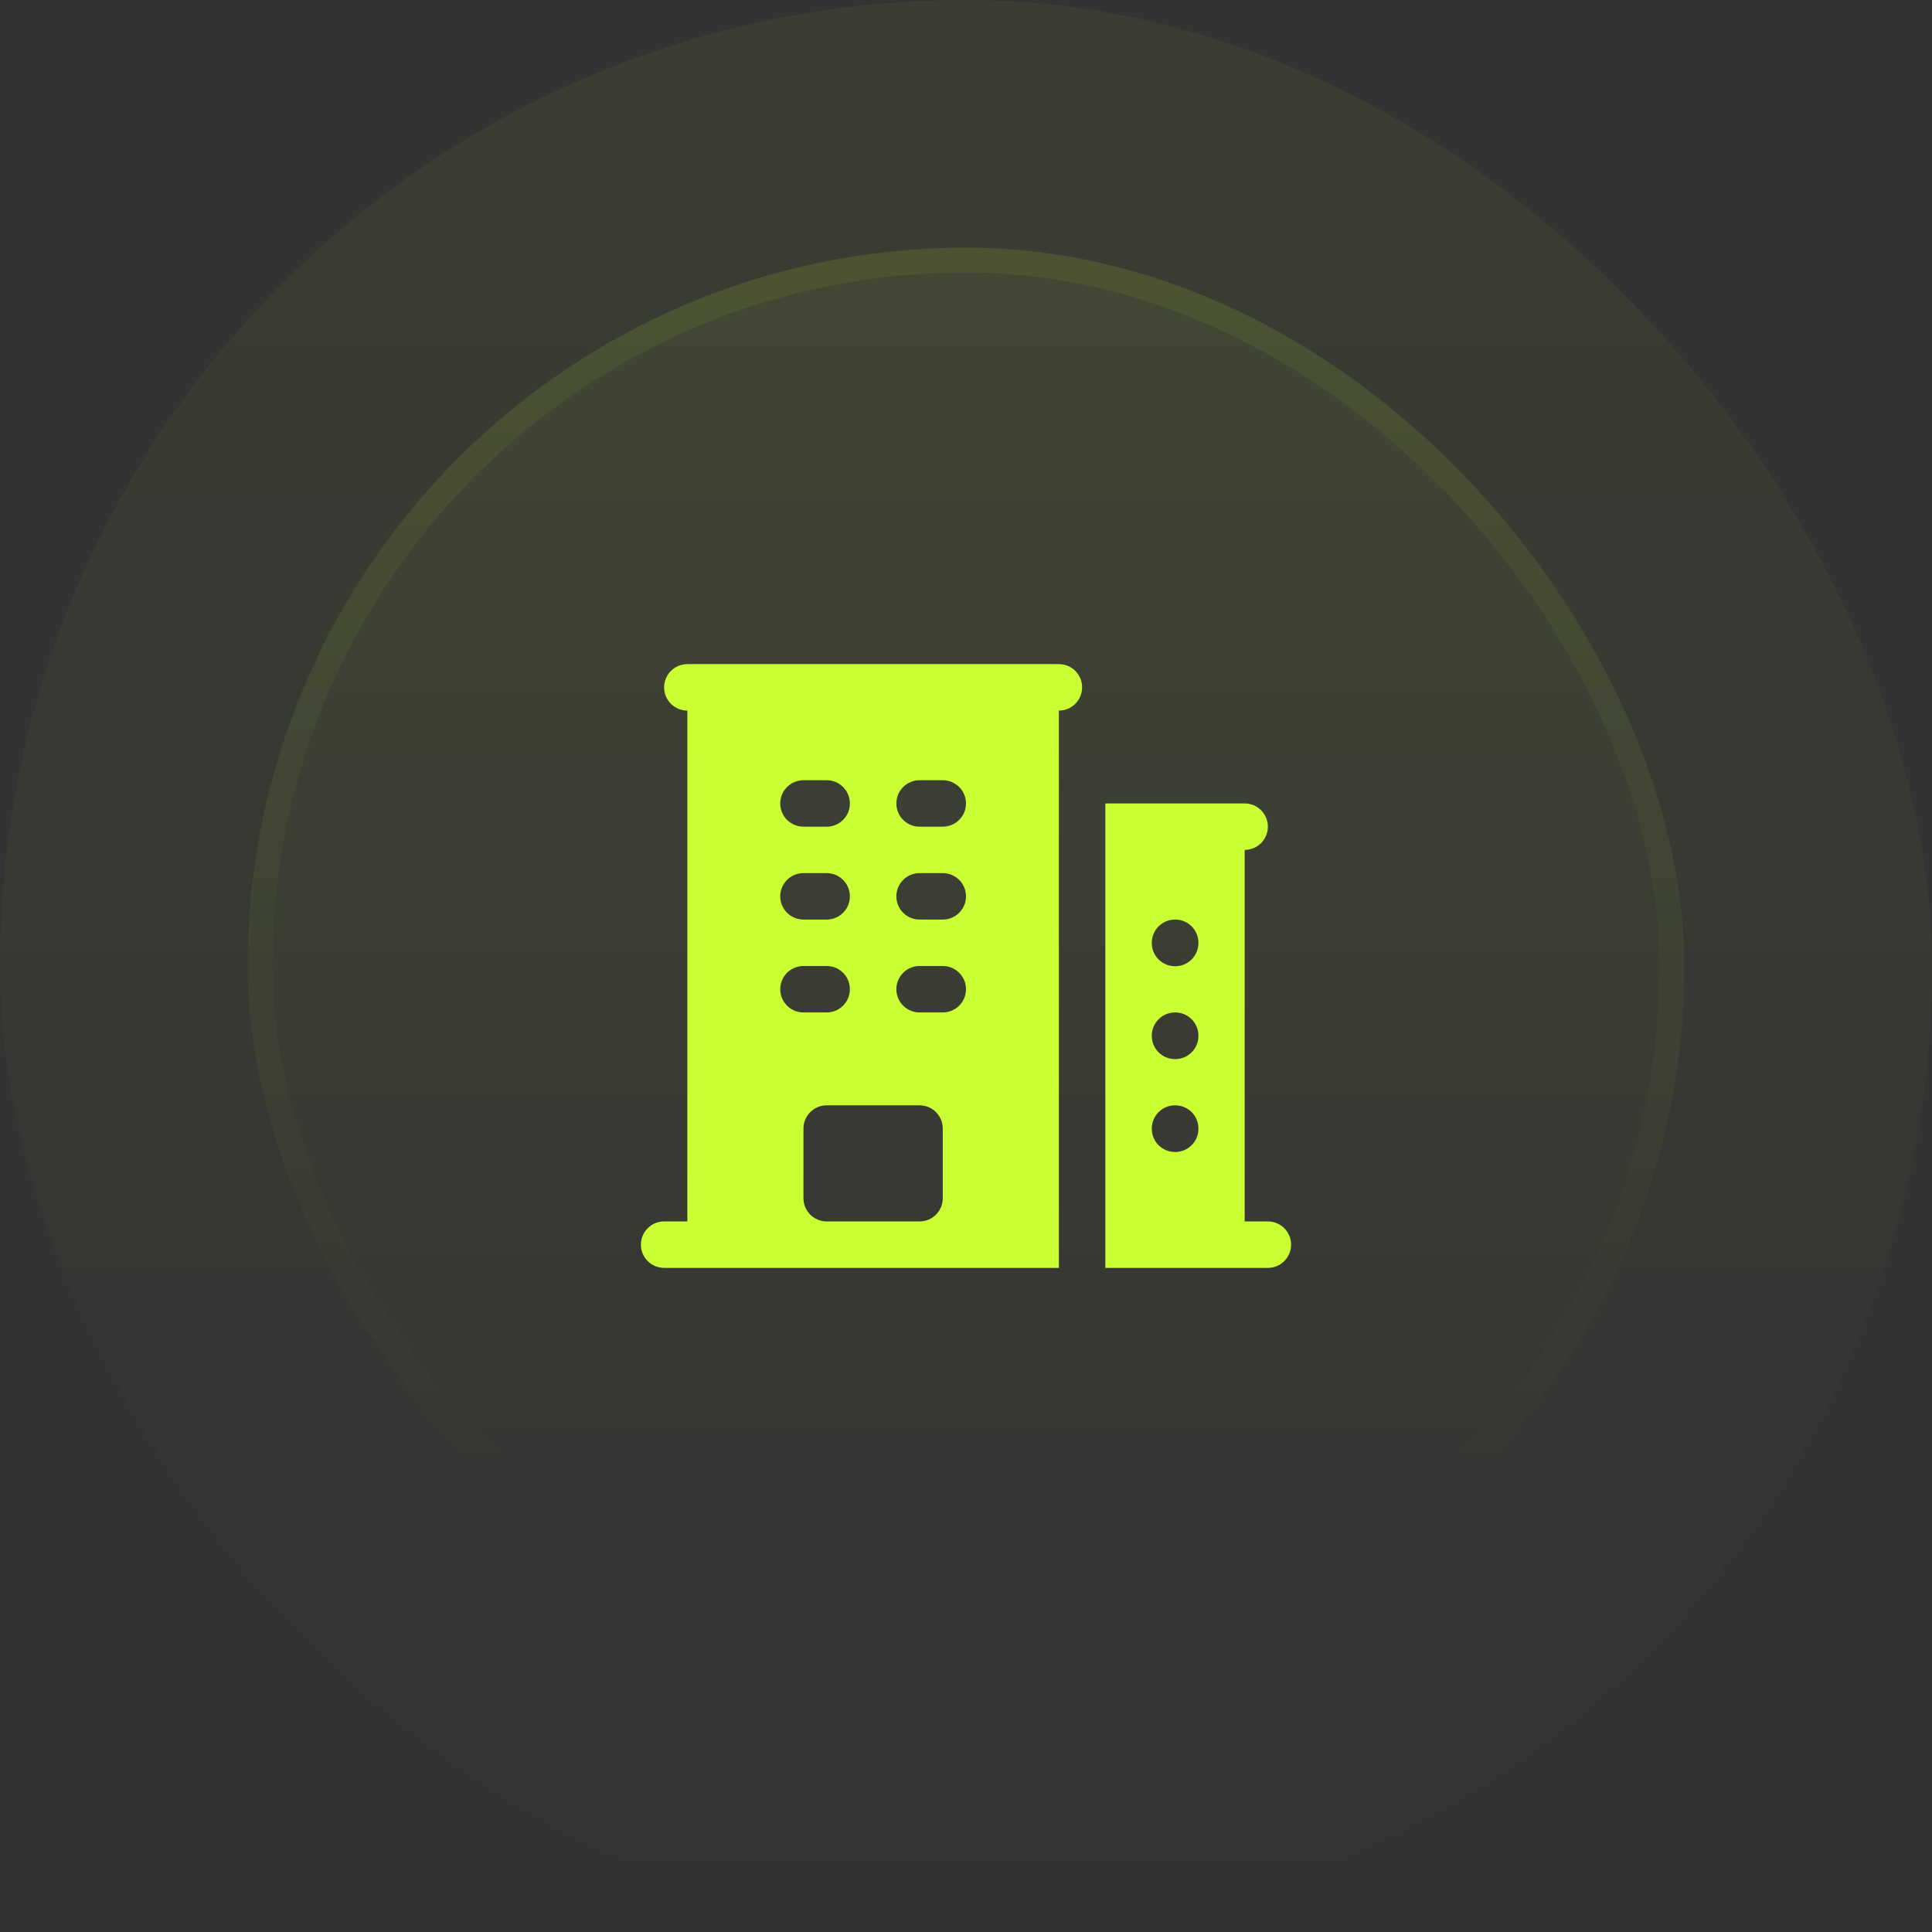 <svg width="78" height="78" viewBox="0 0 78 78" fill="none" xmlns="http://www.w3.org/2000/svg">
<rect x="0" y="0" width="78" height="78" fill="#333333" stroke="none"/>
<rect width="78" height="78" rx="39" fill="url(#paint0_linear_2_2064)" fill-opacity="0.05"/>
<rect x="10" y="10" width="58" height="58" rx="29" fill="url(#paint1_linear_2_2064)" fill-opacity="0.1"/>
<rect x="10.5" y="10.5" width="57" height="57" rx="28.5" stroke="url(#paint2_linear_2_2064)" stroke-opacity="0.2"/>
<path fill-rule="evenodd" clip-rule="evenodd" d="M27.75 26.812C27.232 26.812 26.812 27.232 26.812 27.75C26.812 28.268 27.232 28.688 27.75 28.688V49.312H26.812C26.295 49.312 25.875 49.732 25.875 50.25C25.875 50.768 26.295 51.188 26.812 51.188H42.75V28.688C43.268 28.688 43.688 28.268 43.688 27.75C43.688 27.232 43.268 26.812 42.75 26.812H27.75ZM32.438 48.375V45.562C32.438 45.045 32.857 44.625 33.375 44.625H37.125C37.643 44.625 38.062 45.045 38.062 45.562V48.375C38.062 48.893 37.643 49.312 37.125 49.312H33.375C32.857 49.312 32.438 48.893 32.438 48.375ZM31.5 32.438C31.5 31.92 31.92 31.5 32.438 31.5H33.375C33.893 31.5 34.312 31.92 34.312 32.438C34.312 32.955 33.893 33.375 33.375 33.375H32.438C31.92 33.375 31.5 32.955 31.5 32.438ZM32.438 35.25C31.92 35.25 31.5 35.67 31.5 36.188C31.5 36.705 31.92 37.125 32.438 37.125H33.375C33.893 37.125 34.312 36.705 34.312 36.188C34.312 35.67 33.893 35.25 33.375 35.25H32.438ZM31.5 39.938C31.5 39.42 31.92 39 32.438 39H33.375C33.893 39 34.312 39.42 34.312 39.938C34.312 40.455 33.893 40.875 33.375 40.875H32.438C31.92 40.875 31.5 40.455 31.5 39.938ZM37.125 31.5C36.607 31.5 36.188 31.92 36.188 32.438C36.188 32.955 36.607 33.375 37.125 33.375H38.062C38.58 33.375 39 32.955 39 32.438C39 31.92 38.58 31.5 38.062 31.5H37.125ZM36.188 36.188C36.188 35.67 36.607 35.25 37.125 35.25H38.062C38.58 35.25 39 35.67 39 36.188C39 36.705 38.58 37.125 38.062 37.125H37.125C36.607 37.125 36.188 36.705 36.188 36.188ZM37.125 39C36.607 39 36.188 39.42 36.188 39.938C36.188 40.455 36.607 40.875 37.125 40.875H38.062C38.58 40.875 39 40.455 39 39.938C39 39.42 38.58 39 38.062 39H37.125Z" fill="#CAFF33"/>
<path fill-rule="evenodd" clip-rule="evenodd" d="M44.625 32.438V51.188H51.188C51.705 51.188 52.125 50.768 52.125 50.25C52.125 49.732 51.705 49.312 51.188 49.312H50.25V34.312C50.768 34.312 51.188 33.893 51.188 33.375C51.188 32.857 50.768 32.438 50.25 32.438H44.625ZM46.5 38.062C46.5 37.545 46.92 37.125 47.438 37.125H47.447C47.965 37.125 48.384 37.545 48.384 38.062V38.072C48.384 38.59 47.965 39.009 47.447 39.009H47.438C46.92 39.009 46.5 38.59 46.5 38.072V38.062ZM47.438 40.875C46.92 40.875 46.5 41.295 46.5 41.812V41.822C46.5 42.34 46.92 42.759 47.438 42.759H47.447C47.965 42.759 48.384 42.34 48.384 41.822V41.812C48.384 41.295 47.965 40.875 47.447 40.875H47.438ZM46.5 45.562C46.5 45.045 46.92 44.625 47.438 44.625H47.447C47.965 44.625 48.384 45.045 48.384 45.562V45.572C48.384 46.09 47.965 46.509 47.447 46.509H47.438C46.92 46.509 46.5 46.09 46.5 45.572V45.562Z" fill="#CAFF33"/>
<defs>
<linearGradient id="paint0_linear_2_2064" x1="39" y1="0" x2="39" y2="78" gradientUnits="userSpaceOnUse">
<stop stop-color="#CAFF33"/>
<stop offset="1" stop-color="#CAFF33" stop-opacity="0"/>
</linearGradient>
<linearGradient id="paint1_linear_2_2064" x1="39" y1="-28.405" x2="39" y2="159.703" gradientUnits="userSpaceOnUse">
<stop stop-color="#CAFF33"/>
<stop offset="0.468" stop-color="#CAFF33" stop-opacity="0"/>
</linearGradient>
<linearGradient id="paint2_linear_2_2064" x1="39" y1="-90.716" x2="39" y2="120.514" gradientUnits="userSpaceOnUse">
<stop stop-color="#CAFF33"/>
<stop offset="0.716" stop-color="#CAFF33" stop-opacity="0"/>
</linearGradient>
</defs>
</svg>
